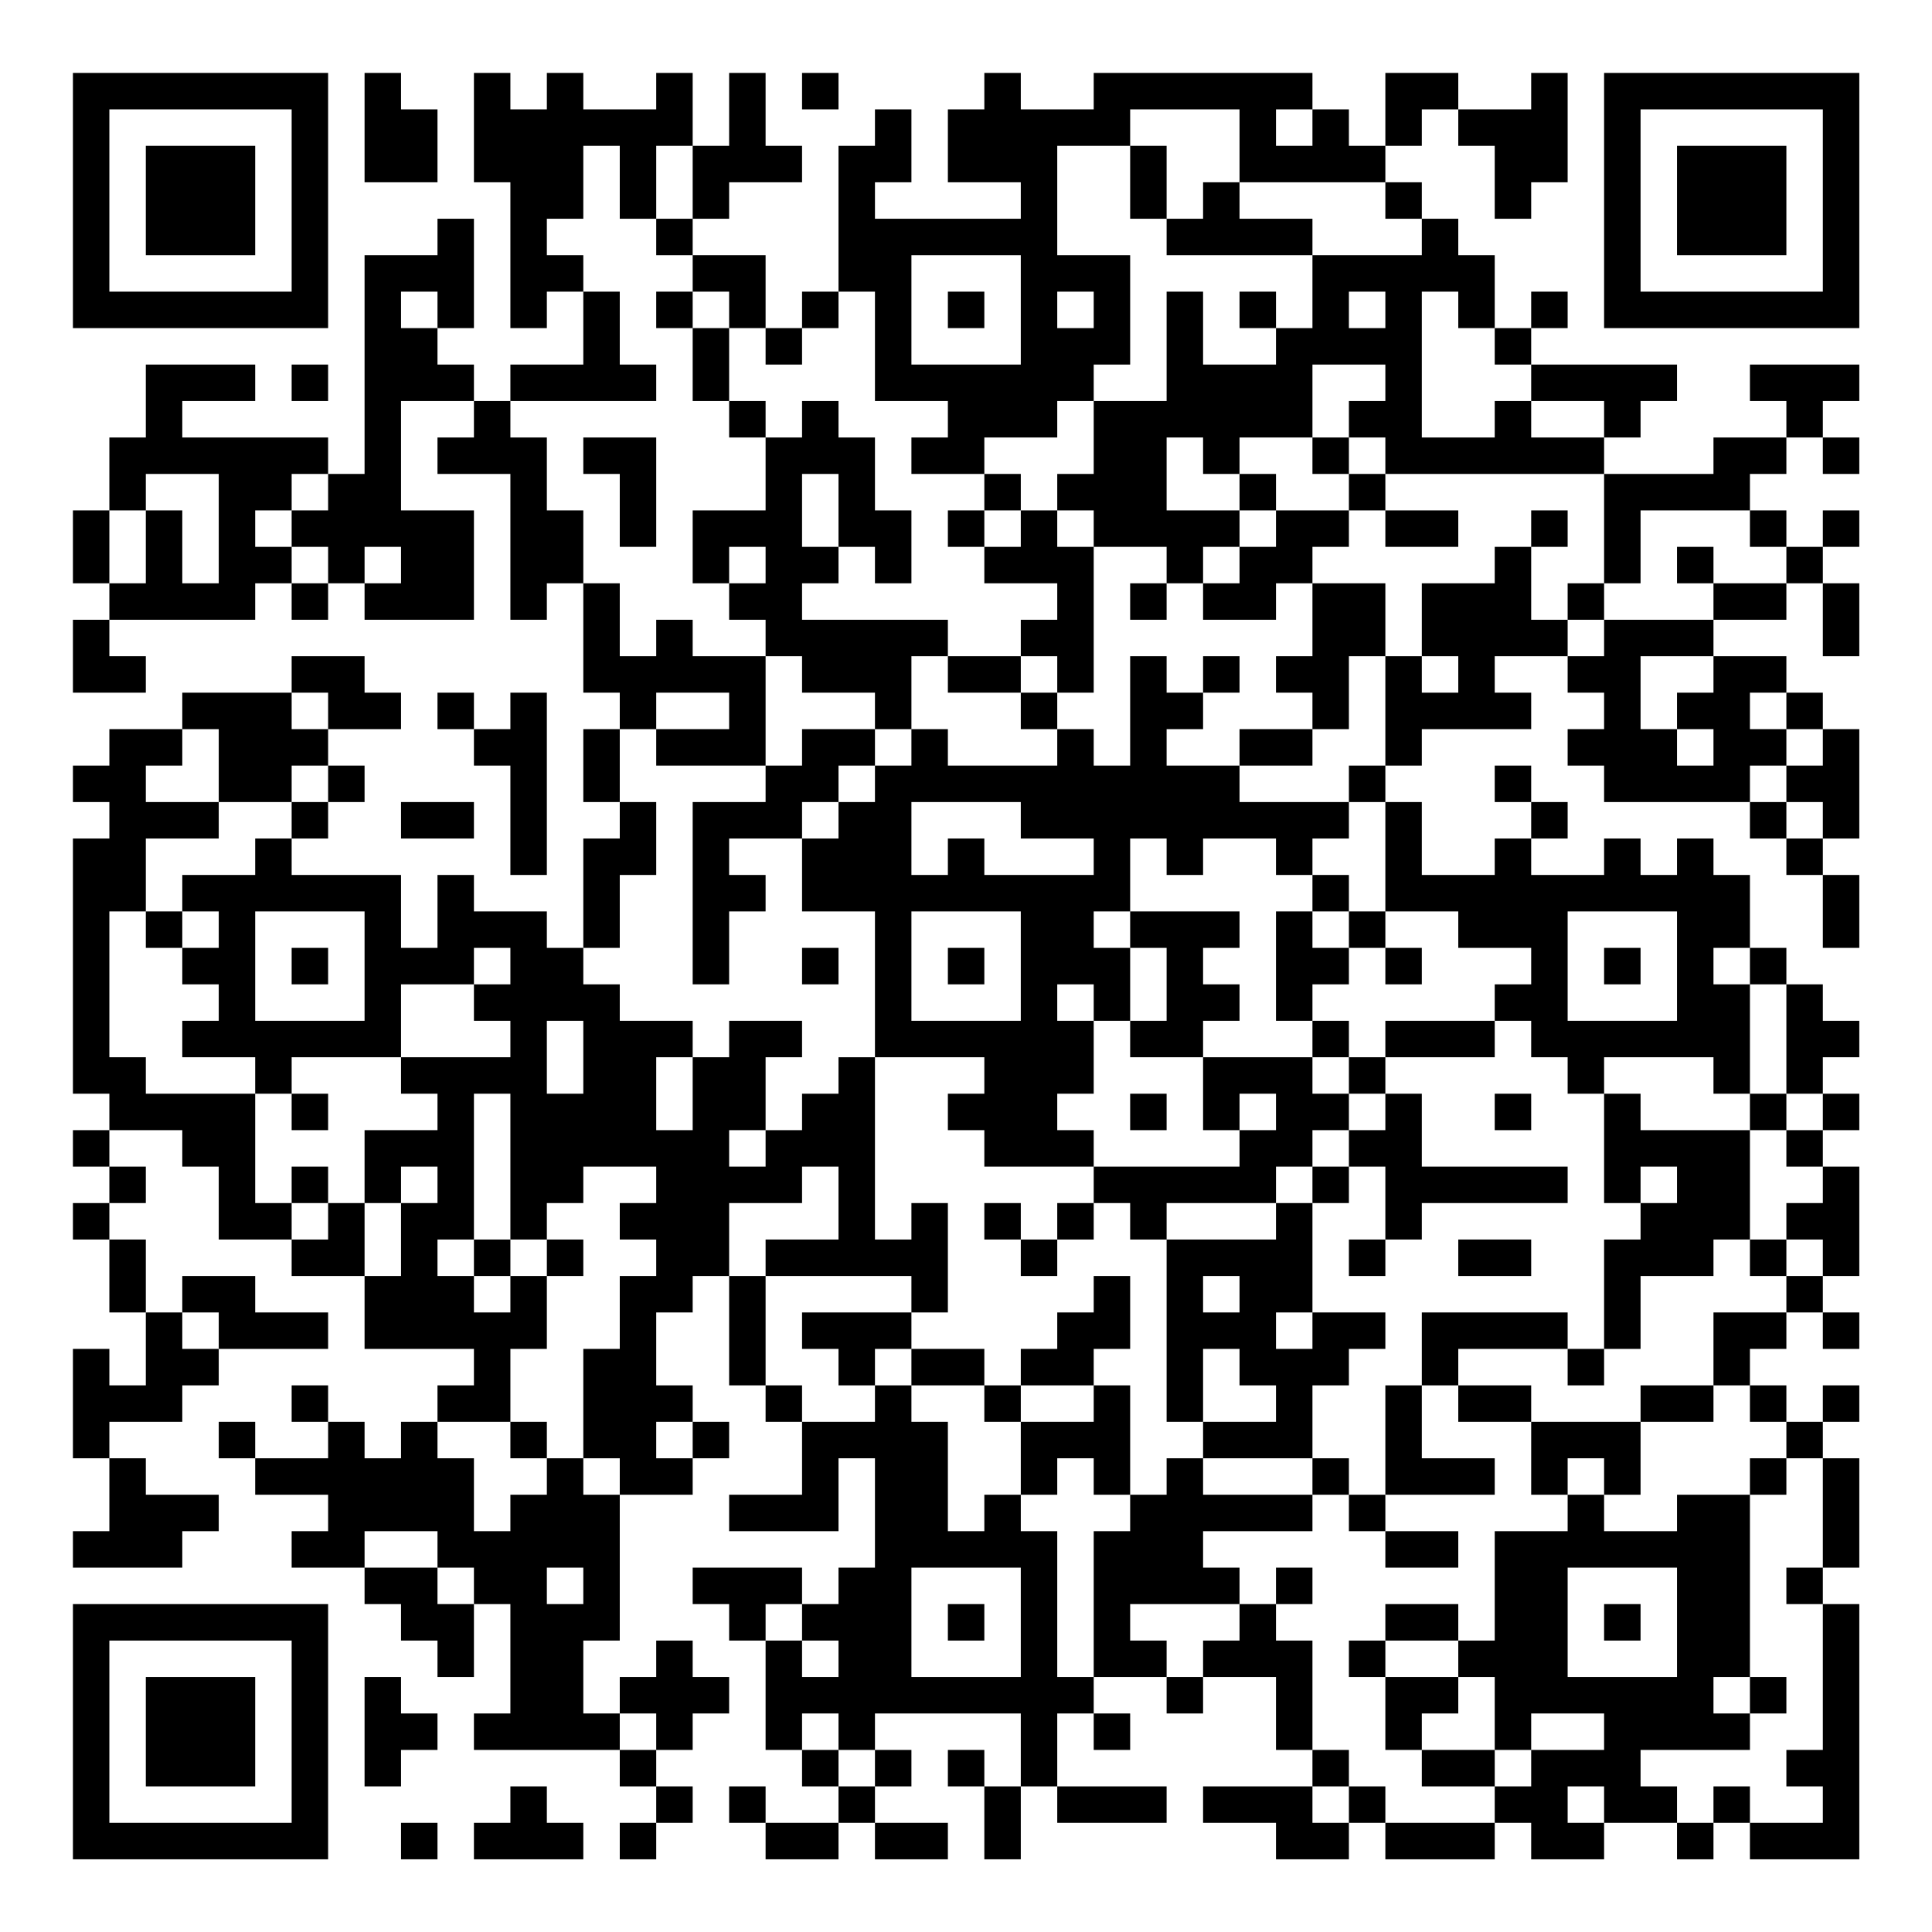 <?xml version="1.0" encoding="UTF-8"?>
<svg xmlns="http://www.w3.org/2000/svg" version="1.1" width="200" height="200" viewBox="0 0 200 200"><rect x="0" y="0" width="200" height="200" fill="#ffffff"/><g transform="scale(3.774)"><g transform="translate(2,2)"><path fill-rule="evenodd" d="M8 0L8 3L10 3L10 1L9 1L9 0ZM11 0L11 3L12 3L12 7L13 7L13 6L14 6L14 8L12 8L12 9L11 9L11 8L10 8L10 7L11 7L11 4L10 4L10 5L8 5L8 11L7 11L7 10L3 10L3 9L5 9L5 8L2 8L2 10L1 10L1 12L0 12L0 14L1 14L1 15L0 15L0 17L2 17L2 16L1 16L1 15L5 15L5 14L6 14L6 15L7 15L7 14L8 14L8 15L11 15L11 12L9 12L9 9L11 9L11 10L10 10L10 11L12 11L12 15L13 15L13 14L14 14L14 17L15 17L15 18L14 18L14 20L15 20L15 21L14 21L14 24L13 24L13 23L11 23L11 22L10 22L10 24L9 24L9 22L6 22L6 21L7 21L7 20L8 20L8 19L7 19L7 18L9 18L9 17L8 17L8 16L6 16L6 17L3 17L3 18L1 18L1 19L0 19L0 20L1 20L1 21L0 21L0 28L1 28L1 29L0 29L0 30L1 30L1 31L0 31L0 32L1 32L1 34L2 34L2 36L1 36L1 35L0 35L0 38L1 38L1 40L0 40L0 41L3 41L3 40L4 40L4 39L2 39L2 38L1 38L1 37L3 37L3 36L4 36L4 35L7 35L7 34L5 34L5 33L3 33L3 34L2 34L2 32L1 32L1 31L2 31L2 30L1 30L1 29L3 29L3 30L4 30L4 32L6 32L6 33L8 33L8 35L11 35L11 36L10 36L10 37L9 37L9 38L8 38L8 37L7 37L7 36L6 36L6 37L7 37L7 38L5 38L5 37L4 37L4 38L5 38L5 39L7 39L7 40L6 40L6 41L8 41L8 42L9 42L9 43L10 43L10 44L11 44L11 42L12 42L12 45L11 45L11 46L15 46L15 47L16 47L16 48L15 48L15 49L16 49L16 48L17 48L17 47L16 47L16 46L17 46L17 45L18 45L18 44L17 44L17 43L16 43L16 44L15 44L15 45L14 45L14 43L15 43L15 39L17 39L17 38L18 38L18 37L17 37L17 36L16 36L16 34L17 34L17 33L18 33L18 36L19 36L19 37L20 37L20 39L18 39L18 40L21 40L21 38L22 38L22 41L21 41L21 42L20 42L20 41L17 41L17 42L18 42L18 43L19 43L19 46L20 46L20 47L21 47L21 48L19 48L19 47L18 47L18 48L19 48L19 49L21 49L21 48L22 48L22 49L24 49L24 48L22 48L22 47L23 47L23 46L22 46L22 45L26 45L26 47L25 47L25 46L24 46L24 47L25 47L25 49L26 49L26 47L27 47L27 48L30 48L30 47L27 47L27 45L28 45L28 46L29 46L29 45L28 45L28 44L30 44L30 45L31 45L31 44L33 44L33 46L34 46L34 47L31 47L31 48L33 48L33 49L35 49L35 48L36 48L36 49L39 49L39 48L40 48L40 49L42 49L42 48L44 48L44 49L45 49L45 48L46 48L46 49L49 49L49 42L48 42L48 41L49 41L49 38L48 38L48 37L49 37L49 36L48 36L48 37L47 37L47 36L46 36L46 35L47 35L47 34L48 34L48 35L49 35L49 34L48 34L48 33L49 33L49 30L48 30L48 29L49 29L49 28L48 28L48 27L49 27L49 26L48 26L48 25L47 25L47 24L46 24L46 22L45 22L45 21L44 21L44 22L43 22L43 21L42 21L42 22L40 22L40 21L41 21L41 20L40 20L40 19L39 19L39 20L40 20L40 21L39 21L39 22L37 22L37 20L36 20L36 19L37 19L37 18L40 18L40 17L39 17L39 16L41 16L41 17L42 17L42 18L41 18L41 19L42 19L42 20L46 20L46 21L47 21L47 22L48 22L48 24L49 24L49 22L48 22L48 21L49 21L49 18L48 18L48 17L47 17L47 16L45 16L45 15L47 15L47 14L48 14L48 16L49 16L49 14L48 14L48 13L49 13L49 12L48 12L48 13L47 13L47 12L46 12L46 11L47 11L47 10L48 10L48 11L49 11L49 10L48 10L48 9L49 9L49 8L46 8L46 9L47 9L47 10L45 10L45 11L42 11L42 10L43 10L43 9L44 9L44 8L40 8L40 7L41 7L41 6L40 6L40 7L39 7L39 5L38 5L38 4L37 4L37 3L36 3L36 2L37 2L37 1L38 1L38 2L39 2L39 4L40 4L40 3L41 3L41 0L40 0L40 1L38 1L38 0L36 0L36 2L35 2L35 1L34 1L34 0L28 0L28 1L26 1L26 0L25 0L25 1L24 1L24 3L26 3L26 4L22 4L22 3L23 3L23 1L22 1L22 2L21 2L21 6L20 6L20 7L19 7L19 5L17 5L17 4L18 4L18 3L20 3L20 2L19 2L19 0L18 0L18 2L17 2L17 0L16 0L16 1L14 1L14 0L13 0L13 1L12 1L12 0ZM20 0L20 1L21 1L21 0ZM29 1L29 2L27 2L27 5L29 5L29 8L28 8L28 9L27 9L27 10L25 10L25 11L23 11L23 10L24 10L24 9L22 9L22 6L21 6L21 7L20 7L20 8L19 8L19 7L18 7L18 6L17 6L17 5L16 5L16 4L17 4L17 2L16 2L16 4L15 4L15 2L14 2L14 4L13 4L13 5L14 5L14 6L15 6L15 8L16 8L16 9L12 9L12 10L13 10L13 12L14 12L14 14L15 14L15 16L16 16L16 15L17 15L17 16L19 16L19 19L16 19L16 18L18 18L18 17L16 17L16 18L15 18L15 20L16 20L16 22L15 22L15 24L14 24L14 25L15 25L15 26L17 26L17 27L16 27L16 29L17 29L17 27L18 27L18 26L20 26L20 27L19 27L19 29L18 29L18 30L19 30L19 29L20 29L20 28L21 28L21 27L22 27L22 32L23 32L23 31L24 31L24 34L23 34L23 33L19 33L19 32L21 32L21 30L20 30L20 31L18 31L18 33L19 33L19 36L20 36L20 37L22 37L22 36L23 36L23 37L24 37L24 40L25 40L25 39L26 39L26 40L27 40L27 44L28 44L28 40L29 40L29 39L30 39L30 38L31 38L31 39L34 39L34 40L31 40L31 41L32 41L32 42L29 42L29 43L30 43L30 44L31 44L31 43L32 43L32 42L33 42L33 43L34 43L34 46L35 46L35 47L34 47L34 48L35 48L35 47L36 47L36 48L39 48L39 47L40 47L40 46L42 46L42 45L40 45L40 46L39 46L39 44L38 44L38 43L39 43L39 40L41 40L41 39L42 39L42 40L44 40L44 39L46 39L46 44L45 44L45 45L46 45L46 46L43 46L43 47L44 47L44 48L45 48L45 47L46 47L46 48L48 48L48 47L47 47L47 46L48 46L48 42L47 42L47 41L48 41L48 38L47 38L47 37L46 37L46 36L45 36L45 34L47 34L47 33L48 33L48 32L47 32L47 31L48 31L48 30L47 30L47 29L48 29L48 28L47 28L47 25L46 25L46 24L45 24L45 25L46 25L46 28L45 28L45 27L42 27L42 28L41 28L41 27L40 27L40 26L39 26L39 25L40 25L40 24L38 24L38 23L36 23L36 20L35 20L35 19L36 19L36 16L37 16L37 17L38 17L38 16L37 16L37 14L39 14L39 13L40 13L40 15L41 15L41 16L42 16L42 15L45 15L45 14L47 14L47 13L46 13L46 12L43 12L43 14L42 14L42 11L36 11L36 10L35 10L35 9L36 9L36 8L34 8L34 10L32 10L32 11L31 11L31 10L30 10L30 12L32 12L32 13L31 13L31 14L30 14L30 13L28 13L28 12L27 12L27 11L28 11L28 9L30 9L30 6L31 6L31 8L33 8L33 7L34 7L34 5L37 5L37 4L36 4L36 3L32 3L32 1ZM33 1L33 2L34 2L34 1ZM29 2L29 4L30 4L30 5L34 5L34 4L32 4L32 3L31 3L31 4L30 4L30 2ZM23 5L23 8L26 8L26 5ZM9 6L9 7L10 7L10 6ZM16 6L16 7L17 7L17 9L18 9L18 10L19 10L19 12L17 12L17 14L18 14L18 15L19 15L19 16L20 16L20 17L22 17L22 18L20 18L20 19L19 19L19 20L17 20L17 25L18 25L18 23L19 23L19 22L18 22L18 21L20 21L20 23L22 23L22 27L25 27L25 28L24 28L24 29L25 29L25 30L28 30L28 31L27 31L27 32L26 32L26 31L25 31L25 32L26 32L26 33L27 33L27 32L28 32L28 31L29 31L29 32L30 32L30 37L31 37L31 38L34 38L34 39L35 39L35 40L36 40L36 41L38 41L38 40L36 40L36 39L39 39L39 38L37 38L37 36L38 36L38 37L40 37L40 39L41 39L41 38L42 38L42 39L43 39L43 37L45 37L45 36L43 36L43 37L40 37L40 36L38 36L38 35L41 35L41 36L42 36L42 35L43 35L43 33L45 33L45 32L46 32L46 33L47 33L47 32L46 32L46 29L47 29L47 28L46 28L46 29L43 29L43 28L42 28L42 31L43 31L43 32L42 32L42 35L41 35L41 34L37 34L37 36L36 36L36 39L35 39L35 38L34 38L34 36L35 36L35 35L36 35L36 34L34 34L34 31L35 31L35 30L36 30L36 32L35 32L35 33L36 33L36 32L37 32L37 31L41 31L41 30L37 30L37 28L36 28L36 27L39 27L39 26L36 26L36 27L35 27L35 26L34 26L34 25L35 25L35 24L36 24L36 25L37 25L37 24L36 24L36 23L35 23L35 22L34 22L34 21L35 21L35 20L32 20L32 19L34 19L34 18L35 18L35 16L36 16L36 14L34 14L34 13L35 13L35 12L36 12L36 13L38 13L38 12L36 12L36 11L35 11L35 10L34 10L34 11L35 11L35 12L33 12L33 11L32 11L32 12L33 12L33 13L32 13L32 14L31 14L31 15L33 15L33 14L34 14L34 16L33 16L33 17L34 17L34 18L32 18L32 19L30 19L30 18L31 18L31 17L32 17L32 16L31 16L31 17L30 17L30 16L29 16L29 19L28 19L28 18L27 18L27 17L28 17L28 13L27 13L27 12L26 12L26 11L25 11L25 12L24 12L24 13L25 13L25 14L27 14L27 15L26 15L26 16L24 16L24 15L20 15L20 14L21 14L21 13L22 13L22 14L23 14L23 12L22 12L22 10L21 10L21 9L20 9L20 10L19 10L19 9L18 9L18 7L17 7L17 6ZM24 6L24 7L25 7L25 6ZM27 6L27 7L28 7L28 6ZM32 6L32 7L33 7L33 6ZM35 6L35 7L36 7L36 6ZM37 6L37 10L39 10L39 9L40 9L40 10L42 10L42 9L40 9L40 8L39 8L39 7L38 7L38 6ZM6 8L6 9L7 9L7 8ZM14 10L14 11L15 11L15 13L16 13L16 10ZM2 11L2 12L1 12L1 14L2 14L2 12L3 12L3 14L4 14L4 11ZM6 11L6 12L5 12L5 13L6 13L6 14L7 14L7 13L6 13L6 12L7 12L7 11ZM20 11L20 13L21 13L21 11ZM25 12L25 13L26 13L26 12ZM40 12L40 13L41 13L41 12ZM8 13L8 14L9 14L9 13ZM18 13L18 14L19 14L19 13ZM44 13L44 14L45 14L45 13ZM29 14L29 15L30 15L30 14ZM41 14L41 15L42 15L42 14ZM23 16L23 18L22 18L22 19L21 19L21 20L20 20L20 21L21 21L21 20L22 20L22 19L23 19L23 18L24 18L24 19L27 19L27 18L26 18L26 17L27 17L27 16L26 16L26 17L24 17L24 16ZM43 16L43 18L44 18L44 19L45 19L45 18L44 18L44 17L45 17L45 16ZM6 17L6 18L7 18L7 17ZM10 17L10 18L11 18L11 19L12 19L12 22L13 22L13 17L12 17L12 18L11 18L11 17ZM46 17L46 18L47 18L47 19L46 19L46 20L47 20L47 21L48 21L48 20L47 20L47 19L48 19L48 18L47 18L47 17ZM3 18L3 19L2 19L2 20L4 20L4 21L2 21L2 23L1 23L1 27L2 27L2 28L5 28L5 31L6 31L6 32L7 32L7 31L8 31L8 33L9 33L9 31L10 31L10 30L9 30L9 31L8 31L8 29L10 29L10 28L9 28L9 27L12 27L12 26L11 26L11 25L12 25L12 24L11 24L11 25L9 25L9 27L6 27L6 28L5 28L5 27L3 27L3 26L4 26L4 25L3 25L3 24L4 24L4 23L3 23L3 22L5 22L5 21L6 21L6 20L7 20L7 19L6 19L6 20L4 20L4 18ZM9 20L9 21L11 21L11 20ZM23 20L23 22L24 22L24 21L25 21L25 22L28 22L28 21L26 21L26 20ZM29 21L29 23L28 23L28 24L29 24L29 26L28 26L28 25L27 25L27 26L28 26L28 28L27 28L27 29L28 29L28 30L32 30L32 29L33 29L33 28L32 28L32 29L31 29L31 27L34 27L34 28L35 28L35 29L34 29L34 30L33 30L33 31L30 31L30 32L33 32L33 31L34 31L34 30L35 30L35 29L36 29L36 28L35 28L35 27L34 27L34 26L33 26L33 23L34 23L34 24L35 24L35 23L34 23L34 22L33 22L33 21L31 21L31 22L30 22L30 21ZM2 23L2 24L3 24L3 23ZM5 23L5 26L8 26L8 23ZM23 23L23 26L26 26L26 23ZM29 23L29 24L30 24L30 26L29 26L29 27L31 27L31 26L32 26L32 25L31 25L31 24L32 24L32 23ZM41 23L41 26L44 26L44 23ZM6 24L6 25L7 25L7 24ZM20 24L20 25L21 25L21 24ZM24 24L24 25L25 25L25 24ZM42 24L42 25L43 25L43 24ZM13 26L13 28L14 28L14 26ZM6 28L6 29L7 29L7 28ZM11 28L11 32L10 32L10 33L11 33L11 34L12 34L12 33L13 33L13 35L12 35L12 37L10 37L10 38L11 38L11 40L12 40L12 39L13 39L13 38L14 38L14 39L15 39L15 38L14 38L14 35L15 35L15 33L16 33L16 32L15 32L15 31L16 31L16 30L14 30L14 31L13 31L13 32L12 32L12 28ZM29 28L29 29L30 29L30 28ZM39 28L39 29L40 29L40 28ZM6 30L6 31L7 31L7 30ZM43 30L43 31L44 31L44 30ZM11 32L11 33L12 33L12 32ZM13 32L13 33L14 33L14 32ZM38 32L38 33L40 33L40 32ZM28 33L28 34L27 34L27 35L26 35L26 36L25 36L25 35L23 35L23 34L20 34L20 35L21 35L21 36L22 36L22 35L23 35L23 36L25 36L25 37L26 37L26 39L27 39L27 38L28 38L28 39L29 39L29 36L28 36L28 35L29 35L29 33ZM31 33L31 34L32 34L32 33ZM3 34L3 35L4 35L4 34ZM33 34L33 35L34 35L34 34ZM31 35L31 37L33 37L33 36L32 36L32 35ZM26 36L26 37L28 37L28 36ZM12 37L12 38L13 38L13 37ZM16 37L16 38L17 38L17 37ZM46 38L46 39L47 39L47 38ZM8 40L8 41L10 41L10 42L11 42L11 41L10 41L10 40ZM13 41L13 42L14 42L14 41ZM23 41L23 44L26 44L26 41ZM33 41L33 42L34 42L34 41ZM41 41L41 44L44 44L44 41ZM19 42L19 43L20 43L20 44L21 44L21 43L20 43L20 42ZM24 42L24 43L25 43L25 42ZM36 42L36 43L35 43L35 44L36 44L36 46L37 46L37 47L39 47L39 46L37 46L37 45L38 45L38 44L36 44L36 43L38 43L38 42ZM42 42L42 43L43 43L43 42ZM8 44L8 47L9 47L9 46L10 46L10 45L9 45L9 44ZM46 44L46 45L47 45L47 44ZM15 45L15 46L16 46L16 45ZM20 45L20 46L21 46L21 47L22 47L22 46L21 46L21 45ZM12 47L12 48L11 48L11 49L14 49L14 48L13 48L13 47ZM41 47L41 48L42 48L42 47ZM9 48L9 49L10 49L10 48ZM0 0L0 7L7 7L7 0ZM1 1L1 6L6 6L6 1ZM2 2L2 5L5 5L5 2ZM42 0L42 7L49 7L49 0ZM43 1L43 6L48 6L48 1ZM44 2L44 5L47 5L47 2ZM0 42L0 49L7 49L7 42ZM1 43L1 48L6 48L6 43ZM2 44L2 47L5 47L5 44Z" fill="#000000"/></g></g></svg>
